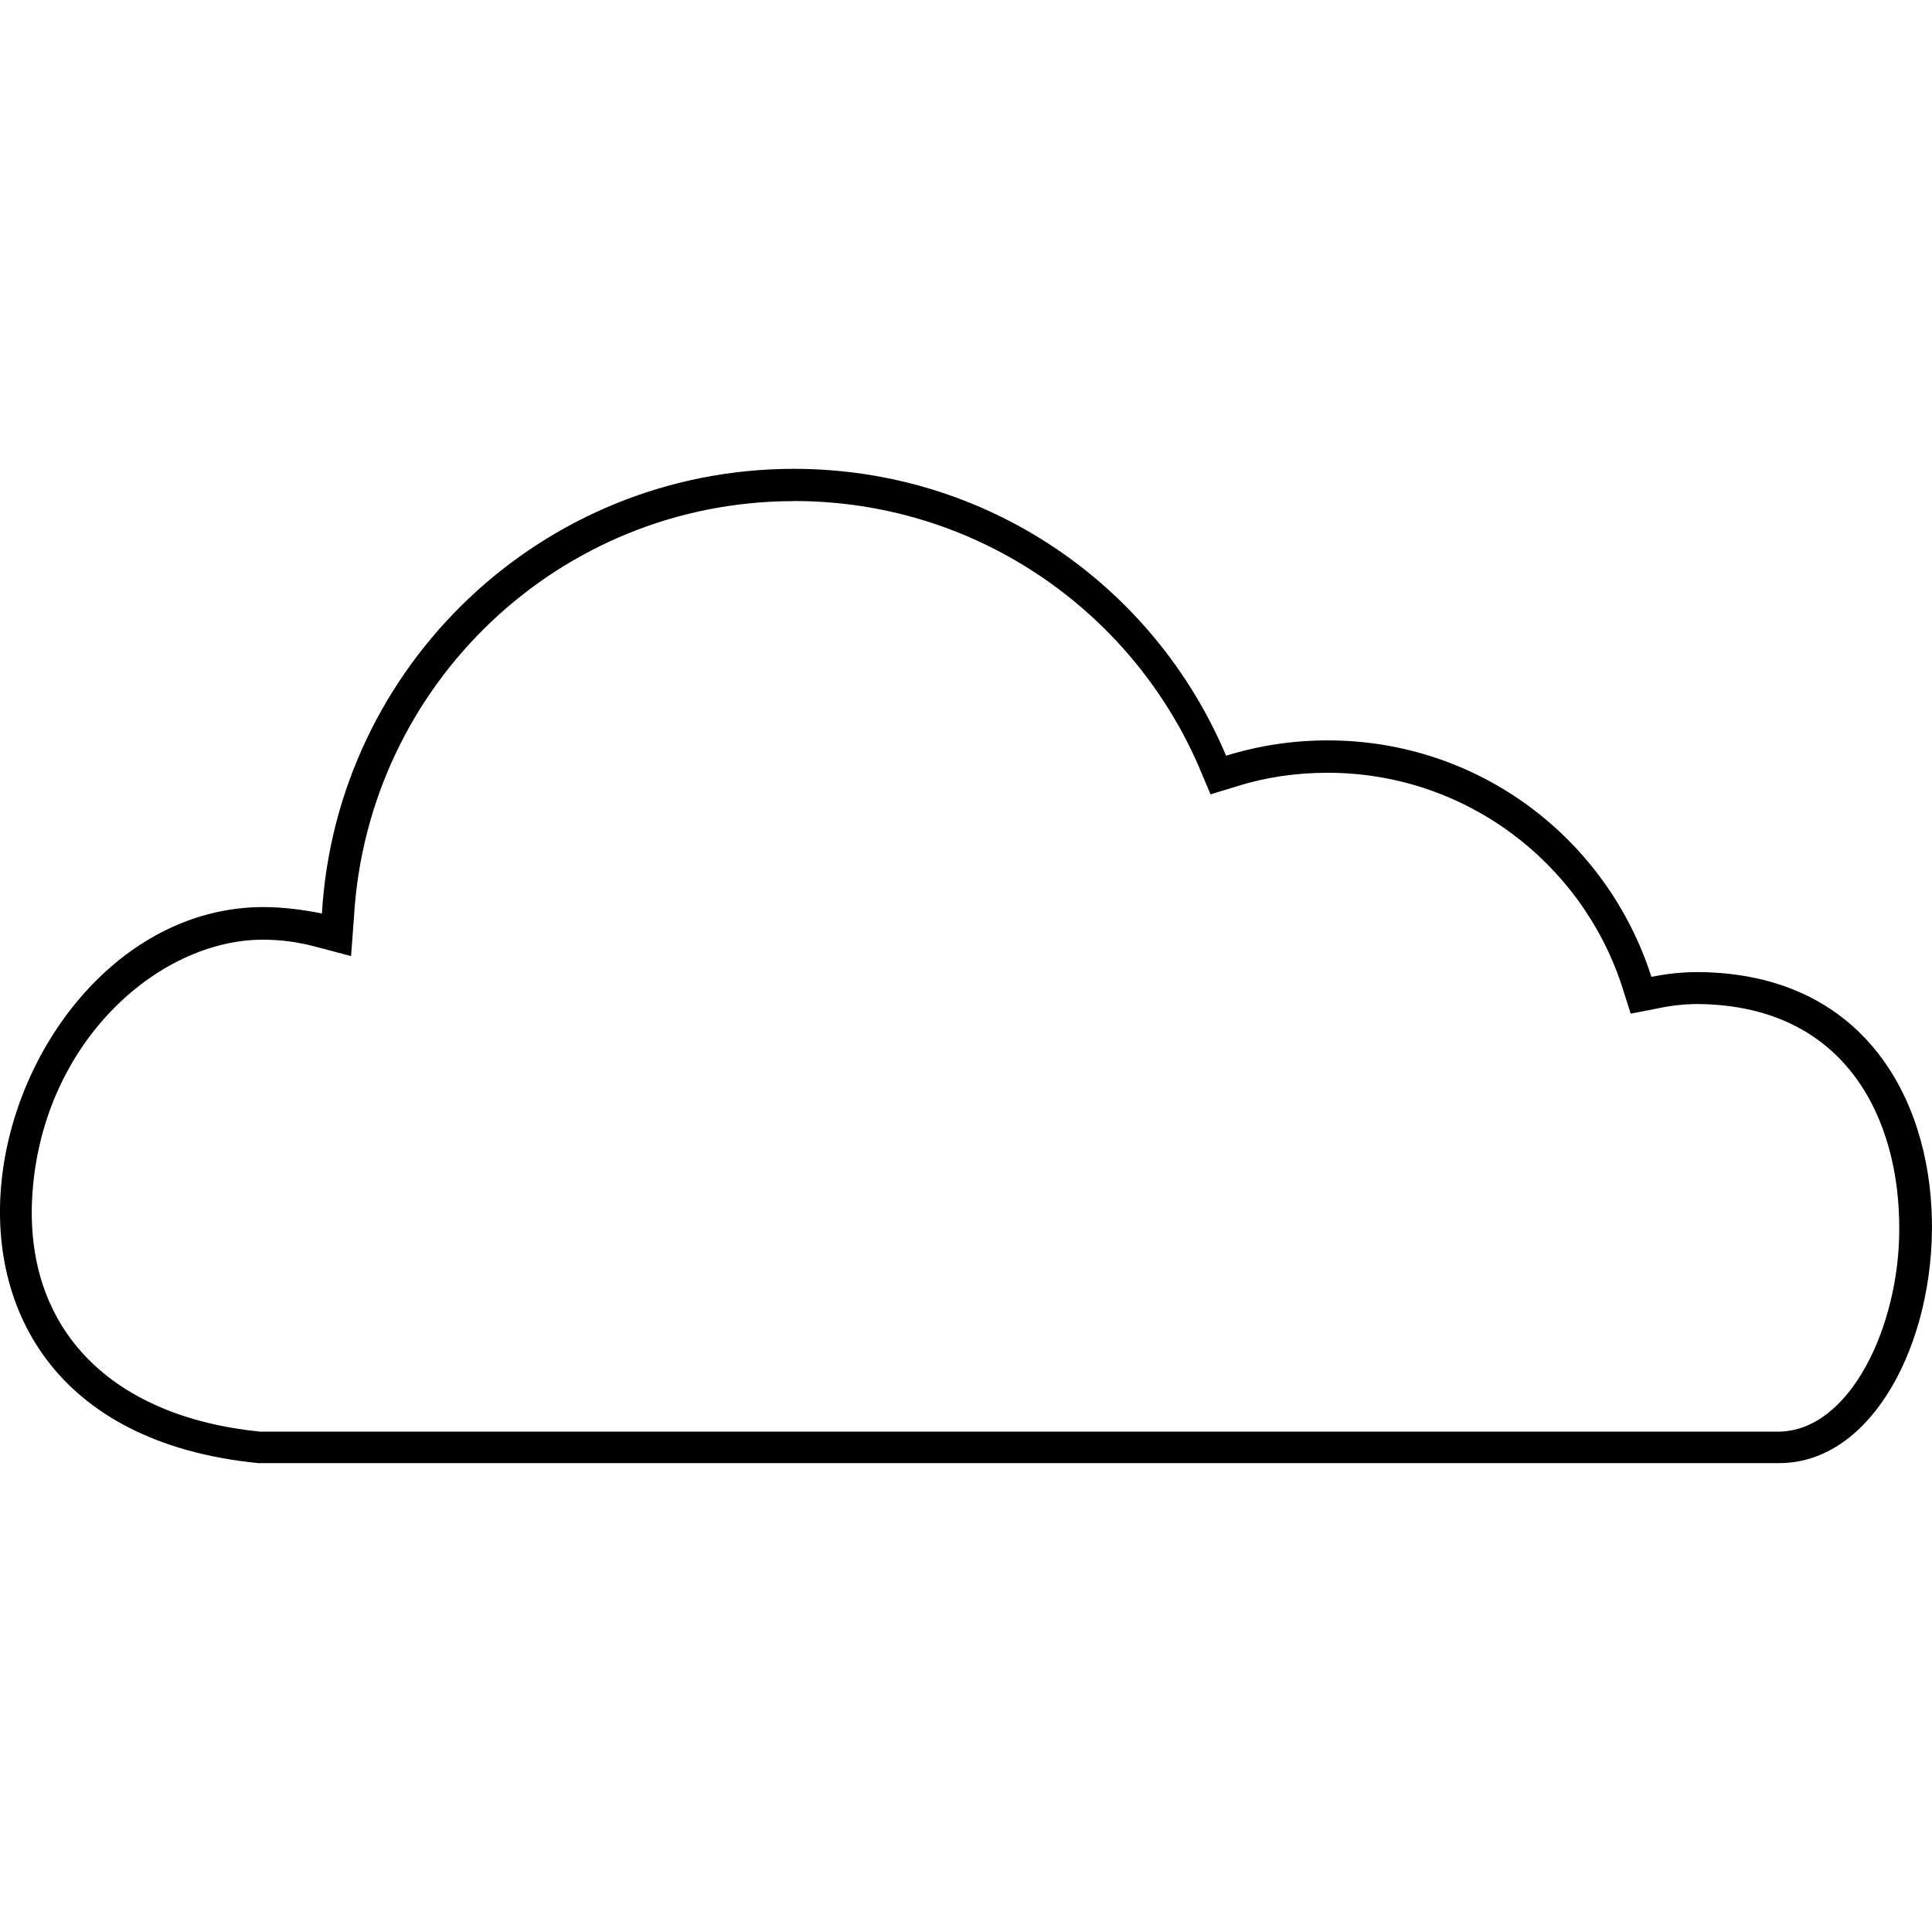 <!-- Generated by IcoMoon.io -->
<svg version="1.1" xmlns="http://www.w3.org/2000/svg" width="45" height="45" viewBox="0 0 45 45">
<title>cloud-2</title>
<path d="M18.491 11.67c0.002 0 0.005 0 0.008 0 4.207 0 7.823 2.53 9.409 6.151l0.288 0.681 0.637-0.195c0.625-0.196 1.343-0.308 2.087-0.308 3.186 0 5.89 2.065 6.845 4.93l0.217 0.681 0.652-0.127c0.267-0.058 0.574-0.094 0.89-0.097l0.048-0c3.465 0.045 4.68 2.73 4.665 5.25 0 2.25-1.147 4.71-2.827 4.71h-35.354c-3.465-0.352-5.445-2.362-5.31-5.392 0.172-3.63 2.925-6.067 5.377-6.067v0c0.416 0 0.819 0.055 1.202 0.157l0.852 0.225 0.068-0.915c0.318-5.411 4.783-9.679 10.244-9.682zM18.491 10.92c-5.861 0.002-10.652 4.581-10.993 10.357-0.408-0.082-0.875-0.148-1.358-0.15-6.399 0-9.751 12-0.121 12.952h35.421c4.372 0 5.73-11.34-1.845-11.437h-0.053c-0.37 0.001-0.73 0.039-1.077 0.111-1.035-3.227-4.021-5.508-7.54-5.508-0.824 0-1.619 0.125-2.367 0.357-1.676-3.969-5.555-6.681-10.068-6.682z"></path>
</svg>
